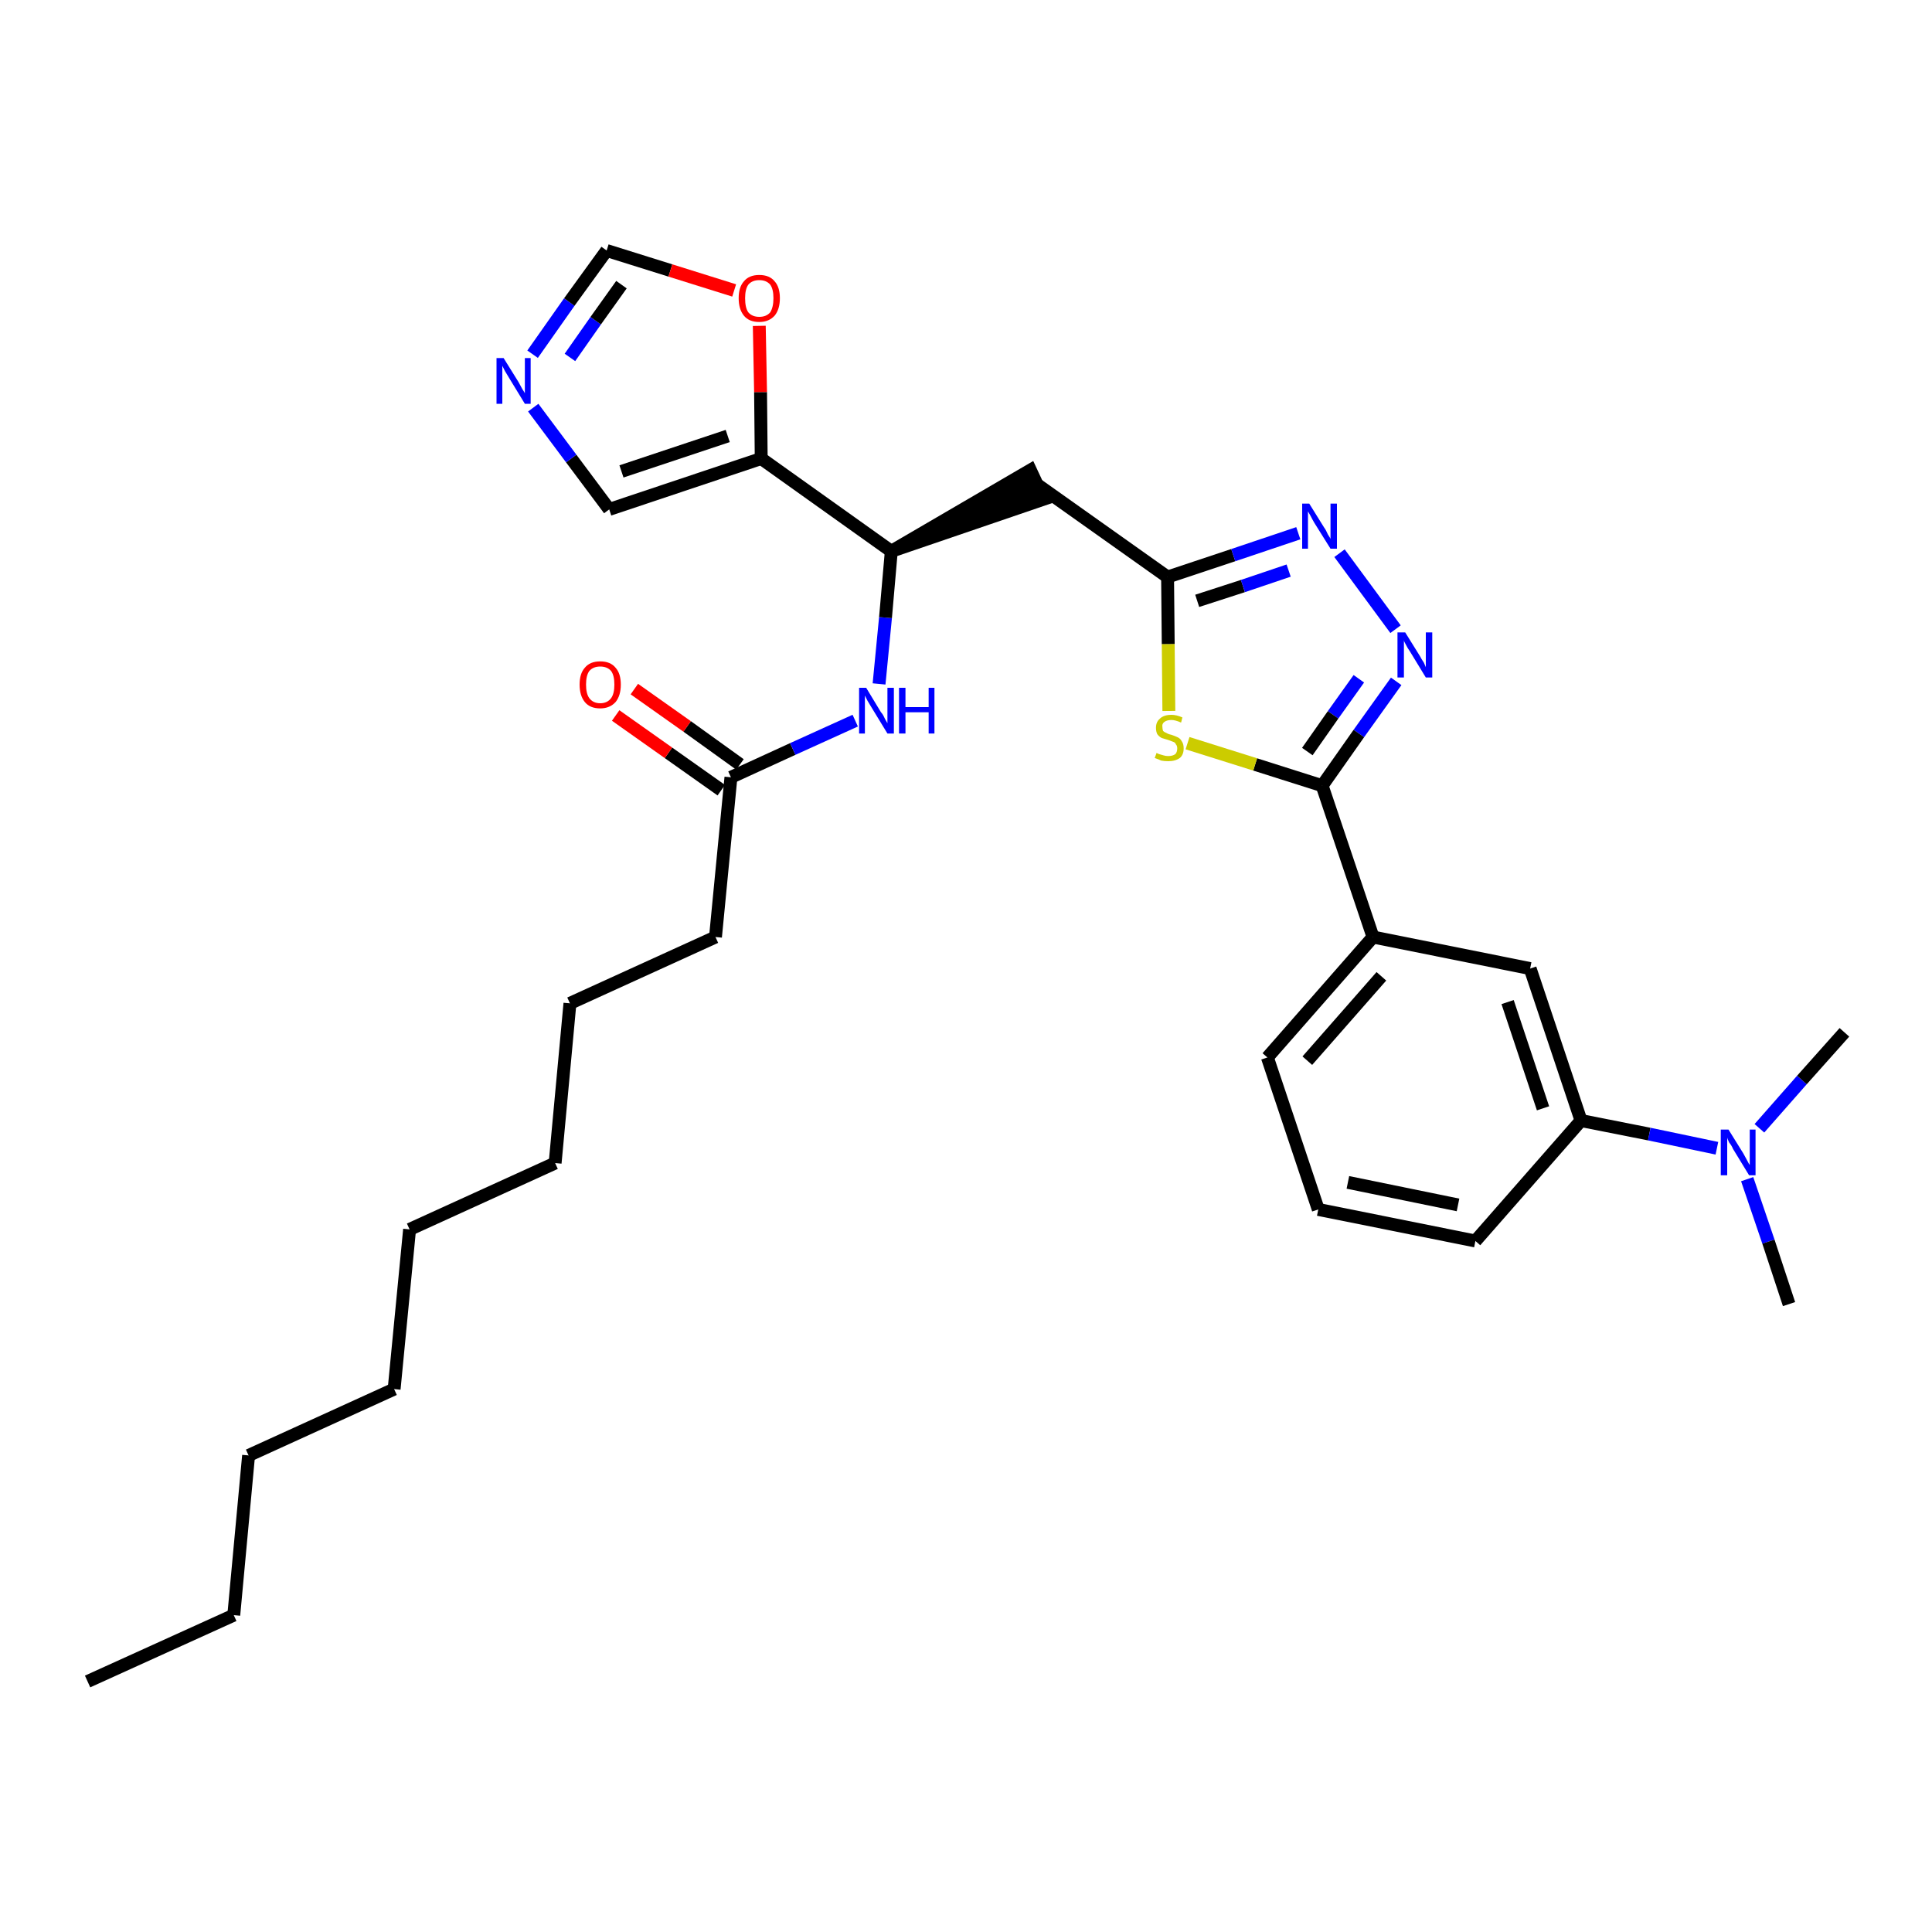 <?xml version='1.0' encoding='iso-8859-1'?>
<svg version='1.1' baseProfile='full'
              xmlns='http://www.w3.org/2000/svg'
                      xmlns:rdkit='http://www.rdkit.org/xml'
                      xmlns:xlink='http://www.w3.org/1999/xlink'
                  xml:space='preserve'
width='300px' height='300px' viewBox='0 0 300 300'>
<!-- END OF HEADER -->
<path class='bond-0 atom-0 atom-1' d='M 13.6,261.1 L 36.3,250.8' style='fill:none;fill-rule:evenodd;stroke:#000000;stroke-width:2.0px;stroke-linecap:butt;stroke-linejoin:miter;stroke-opacity:1' />
<path class='bond-1 atom-1 atom-2' d='M 36.3,250.8 L 38.6,226.0' style='fill:none;fill-rule:evenodd;stroke:#000000;stroke-width:2.0px;stroke-linecap:butt;stroke-linejoin:miter;stroke-opacity:1' />
<path class='bond-2 atom-2 atom-3' d='M 38.6,226.0 L 61.2,215.7' style='fill:none;fill-rule:evenodd;stroke:#000000;stroke-width:2.0px;stroke-linecap:butt;stroke-linejoin:miter;stroke-opacity:1' />
<path class='bond-3 atom-3 atom-4' d='M 61.2,215.7 L 63.6,190.9' style='fill:none;fill-rule:evenodd;stroke:#000000;stroke-width:2.0px;stroke-linecap:butt;stroke-linejoin:miter;stroke-opacity:1' />
<path class='bond-4 atom-4 atom-5' d='M 63.6,190.9 L 86.2,180.6' style='fill:none;fill-rule:evenodd;stroke:#000000;stroke-width:2.0px;stroke-linecap:butt;stroke-linejoin:miter;stroke-opacity:1' />
<path class='bond-5 atom-5 atom-6' d='M 86.2,180.6 L 88.5,155.8' style='fill:none;fill-rule:evenodd;stroke:#000000;stroke-width:2.0px;stroke-linecap:butt;stroke-linejoin:miter;stroke-opacity:1' />
<path class='bond-6 atom-6 atom-7' d='M 88.5,155.8 L 111.1,145.5' style='fill:none;fill-rule:evenodd;stroke:#000000;stroke-width:2.0px;stroke-linecap:butt;stroke-linejoin:miter;stroke-opacity:1' />
<path class='bond-7 atom-7 atom-8' d='M 111.1,145.5 L 113.5,120.7' style='fill:none;fill-rule:evenodd;stroke:#000000;stroke-width:2.0px;stroke-linecap:butt;stroke-linejoin:miter;stroke-opacity:1' />
<path class='bond-8 atom-8 atom-9' d='M 114.9,118.7 L 106.7,112.8' style='fill:none;fill-rule:evenodd;stroke:#000000;stroke-width:2.0px;stroke-linecap:butt;stroke-linejoin:miter;stroke-opacity:1' />
<path class='bond-8 atom-8 atom-9' d='M 106.7,112.8 L 98.5,107.0' style='fill:none;fill-rule:evenodd;stroke:#FF0000;stroke-width:2.0px;stroke-linecap:butt;stroke-linejoin:miter;stroke-opacity:1' />
<path class='bond-8 atom-8 atom-9' d='M 112.0,122.7 L 103.8,116.9' style='fill:none;fill-rule:evenodd;stroke:#000000;stroke-width:2.0px;stroke-linecap:butt;stroke-linejoin:miter;stroke-opacity:1' />
<path class='bond-8 atom-8 atom-9' d='M 103.8,116.9 L 95.6,111.1' style='fill:none;fill-rule:evenodd;stroke:#FF0000;stroke-width:2.0px;stroke-linecap:butt;stroke-linejoin:miter;stroke-opacity:1' />
<path class='bond-9 atom-8 atom-10' d='M 113.5,120.7 L 123.1,116.3' style='fill:none;fill-rule:evenodd;stroke:#000000;stroke-width:2.0px;stroke-linecap:butt;stroke-linejoin:miter;stroke-opacity:1' />
<path class='bond-9 atom-8 atom-10' d='M 123.1,116.3 L 132.8,111.9' style='fill:none;fill-rule:evenodd;stroke:#0000FF;stroke-width:2.0px;stroke-linecap:butt;stroke-linejoin:miter;stroke-opacity:1' />
<path class='bond-10 atom-10 atom-11' d='M 136.5,106.2 L 137.5,95.9' style='fill:none;fill-rule:evenodd;stroke:#0000FF;stroke-width:2.0px;stroke-linecap:butt;stroke-linejoin:miter;stroke-opacity:1' />
<path class='bond-10 atom-10 atom-11' d='M 137.5,95.9 L 138.4,85.6' style='fill:none;fill-rule:evenodd;stroke:#000000;stroke-width:2.0px;stroke-linecap:butt;stroke-linejoin:miter;stroke-opacity:1' />
<path class='bond-11 atom-11 atom-12' d='M 138.4,85.6 L 162.1,77.5 L 160.0,73.0 Z' style='fill:#000000;fill-rule:evenodd;fill-opacity:1;stroke:#000000;stroke-width:2.0px;stroke-linecap:butt;stroke-linejoin:miter;stroke-opacity:1;' />
<path class='bond-26 atom-11 atom-27' d='M 138.4,85.6 L 118.2,71.2' style='fill:none;fill-rule:evenodd;stroke:#000000;stroke-width:2.0px;stroke-linecap:butt;stroke-linejoin:miter;stroke-opacity:1' />
<path class='bond-12 atom-12 atom-13' d='M 161.0,75.2 L 181.3,89.6' style='fill:none;fill-rule:evenodd;stroke:#000000;stroke-width:2.0px;stroke-linecap:butt;stroke-linejoin:miter;stroke-opacity:1' />
<path class='bond-13 atom-13 atom-14' d='M 181.3,89.6 L 191.5,86.2' style='fill:none;fill-rule:evenodd;stroke:#000000;stroke-width:2.0px;stroke-linecap:butt;stroke-linejoin:miter;stroke-opacity:1' />
<path class='bond-13 atom-13 atom-14' d='M 191.5,86.2 L 201.6,82.8' style='fill:none;fill-rule:evenodd;stroke:#0000FF;stroke-width:2.0px;stroke-linecap:butt;stroke-linejoin:miter;stroke-opacity:1' />
<path class='bond-13 atom-13 atom-14' d='M 185.9,93.3 L 193.0,91.0' style='fill:none;fill-rule:evenodd;stroke:#000000;stroke-width:2.0px;stroke-linecap:butt;stroke-linejoin:miter;stroke-opacity:1' />
<path class='bond-13 atom-13 atom-14' d='M 193.0,91.0 L 200.1,88.6' style='fill:none;fill-rule:evenodd;stroke:#0000FF;stroke-width:2.0px;stroke-linecap:butt;stroke-linejoin:miter;stroke-opacity:1' />
<path class='bond-31 atom-26 atom-13' d='M 181.5,110.4 L 181.4,100.0' style='fill:none;fill-rule:evenodd;stroke:#CCCC00;stroke-width:2.0px;stroke-linecap:butt;stroke-linejoin:miter;stroke-opacity:1' />
<path class='bond-31 atom-26 atom-13' d='M 181.4,100.0 L 181.3,89.6' style='fill:none;fill-rule:evenodd;stroke:#000000;stroke-width:2.0px;stroke-linecap:butt;stroke-linejoin:miter;stroke-opacity:1' />
<path class='bond-14 atom-14 atom-15' d='M 208.0,85.9 L 216.7,97.7' style='fill:none;fill-rule:evenodd;stroke:#0000FF;stroke-width:2.0px;stroke-linecap:butt;stroke-linejoin:miter;stroke-opacity:1' />
<path class='bond-15 atom-15 atom-16' d='M 216.8,105.8 L 211.0,113.9' style='fill:none;fill-rule:evenodd;stroke:#0000FF;stroke-width:2.0px;stroke-linecap:butt;stroke-linejoin:miter;stroke-opacity:1' />
<path class='bond-15 atom-15 atom-16' d='M 211.0,113.9 L 205.3,122.0' style='fill:none;fill-rule:evenodd;stroke:#000000;stroke-width:2.0px;stroke-linecap:butt;stroke-linejoin:miter;stroke-opacity:1' />
<path class='bond-15 atom-15 atom-16' d='M 211.0,105.4 L 207.0,111.0' style='fill:none;fill-rule:evenodd;stroke:#0000FF;stroke-width:2.0px;stroke-linecap:butt;stroke-linejoin:miter;stroke-opacity:1' />
<path class='bond-15 atom-15 atom-16' d='M 207.0,111.0 L 203.0,116.7' style='fill:none;fill-rule:evenodd;stroke:#000000;stroke-width:2.0px;stroke-linecap:butt;stroke-linejoin:miter;stroke-opacity:1' />
<path class='bond-16 atom-16 atom-17' d='M 205.3,122.0 L 213.2,145.5' style='fill:none;fill-rule:evenodd;stroke:#000000;stroke-width:2.0px;stroke-linecap:butt;stroke-linejoin:miter;stroke-opacity:1' />
<path class='bond-25 atom-16 atom-26' d='M 205.3,122.0 L 194.9,118.7' style='fill:none;fill-rule:evenodd;stroke:#000000;stroke-width:2.0px;stroke-linecap:butt;stroke-linejoin:miter;stroke-opacity:1' />
<path class='bond-25 atom-16 atom-26' d='M 194.9,118.7 L 184.4,115.4' style='fill:none;fill-rule:evenodd;stroke:#CCCC00;stroke-width:2.0px;stroke-linecap:butt;stroke-linejoin:miter;stroke-opacity:1' />
<path class='bond-17 atom-17 atom-18' d='M 213.2,145.5 L 196.8,164.2' style='fill:none;fill-rule:evenodd;stroke:#000000;stroke-width:2.0px;stroke-linecap:butt;stroke-linejoin:miter;stroke-opacity:1' />
<path class='bond-17 atom-17 atom-18' d='M 214.5,151.6 L 203.0,164.7' style='fill:none;fill-rule:evenodd;stroke:#000000;stroke-width:2.0px;stroke-linecap:butt;stroke-linejoin:miter;stroke-opacity:1' />
<path class='bond-33 atom-25 atom-17' d='M 237.6,150.4 L 213.2,145.5' style='fill:none;fill-rule:evenodd;stroke:#000000;stroke-width:2.0px;stroke-linecap:butt;stroke-linejoin:miter;stroke-opacity:1' />
<path class='bond-18 atom-18 atom-19' d='M 196.8,164.2 L 204.7,187.8' style='fill:none;fill-rule:evenodd;stroke:#000000;stroke-width:2.0px;stroke-linecap:butt;stroke-linejoin:miter;stroke-opacity:1' />
<path class='bond-19 atom-19 atom-20' d='M 204.7,187.8 L 229.1,192.7' style='fill:none;fill-rule:evenodd;stroke:#000000;stroke-width:2.0px;stroke-linecap:butt;stroke-linejoin:miter;stroke-opacity:1' />
<path class='bond-19 atom-19 atom-20' d='M 209.3,183.6 L 226.4,187.1' style='fill:none;fill-rule:evenodd;stroke:#000000;stroke-width:2.0px;stroke-linecap:butt;stroke-linejoin:miter;stroke-opacity:1' />
<path class='bond-20 atom-20 atom-21' d='M 229.1,192.7 L 245.5,174.0' style='fill:none;fill-rule:evenodd;stroke:#000000;stroke-width:2.0px;stroke-linecap:butt;stroke-linejoin:miter;stroke-opacity:1' />
<path class='bond-21 atom-21 atom-22' d='M 245.5,174.0 L 256.1,176.1' style='fill:none;fill-rule:evenodd;stroke:#000000;stroke-width:2.0px;stroke-linecap:butt;stroke-linejoin:miter;stroke-opacity:1' />
<path class='bond-21 atom-21 atom-22' d='M 256.1,176.1 L 266.6,178.3' style='fill:none;fill-rule:evenodd;stroke:#0000FF;stroke-width:2.0px;stroke-linecap:butt;stroke-linejoin:miter;stroke-opacity:1' />
<path class='bond-24 atom-21 atom-25' d='M 245.5,174.0 L 237.6,150.4' style='fill:none;fill-rule:evenodd;stroke:#000000;stroke-width:2.0px;stroke-linecap:butt;stroke-linejoin:miter;stroke-opacity:1' />
<path class='bond-24 atom-21 atom-25' d='M 239.6,172.1 L 234.1,155.6' style='fill:none;fill-rule:evenodd;stroke:#000000;stroke-width:2.0px;stroke-linecap:butt;stroke-linejoin:miter;stroke-opacity:1' />
<path class='bond-22 atom-22 atom-23' d='M 271.3,183.1 L 274.6,192.8' style='fill:none;fill-rule:evenodd;stroke:#0000FF;stroke-width:2.0px;stroke-linecap:butt;stroke-linejoin:miter;stroke-opacity:1' />
<path class='bond-22 atom-22 atom-23' d='M 274.6,192.8 L 277.8,202.5' style='fill:none;fill-rule:evenodd;stroke:#000000;stroke-width:2.0px;stroke-linecap:butt;stroke-linejoin:miter;stroke-opacity:1' />
<path class='bond-23 atom-22 atom-24' d='M 273.2,175.2 L 279.8,167.7' style='fill:none;fill-rule:evenodd;stroke:#0000FF;stroke-width:2.0px;stroke-linecap:butt;stroke-linejoin:miter;stroke-opacity:1' />
<path class='bond-23 atom-22 atom-24' d='M 279.8,167.7 L 286.4,160.3' style='fill:none;fill-rule:evenodd;stroke:#000000;stroke-width:2.0px;stroke-linecap:butt;stroke-linejoin:miter;stroke-opacity:1' />
<path class='bond-27 atom-27 atom-28' d='M 118.2,71.2 L 94.6,79.1' style='fill:none;fill-rule:evenodd;stroke:#000000;stroke-width:2.0px;stroke-linecap:butt;stroke-linejoin:miter;stroke-opacity:1' />
<path class='bond-27 atom-27 atom-28' d='M 113.0,67.7 L 96.5,73.2' style='fill:none;fill-rule:evenodd;stroke:#000000;stroke-width:2.0px;stroke-linecap:butt;stroke-linejoin:miter;stroke-opacity:1' />
<path class='bond-32 atom-31 atom-27' d='M 117.9,50.6 L 118.1,60.9' style='fill:none;fill-rule:evenodd;stroke:#FF0000;stroke-width:2.0px;stroke-linecap:butt;stroke-linejoin:miter;stroke-opacity:1' />
<path class='bond-32 atom-31 atom-27' d='M 118.1,60.9 L 118.2,71.2' style='fill:none;fill-rule:evenodd;stroke:#000000;stroke-width:2.0px;stroke-linecap:butt;stroke-linejoin:miter;stroke-opacity:1' />
<path class='bond-28 atom-28 atom-29' d='M 94.6,79.1 L 88.7,71.2' style='fill:none;fill-rule:evenodd;stroke:#000000;stroke-width:2.0px;stroke-linecap:butt;stroke-linejoin:miter;stroke-opacity:1' />
<path class='bond-28 atom-28 atom-29' d='M 88.7,71.2 L 82.8,63.3' style='fill:none;fill-rule:evenodd;stroke:#0000FF;stroke-width:2.0px;stroke-linecap:butt;stroke-linejoin:miter;stroke-opacity:1' />
<path class='bond-29 atom-29 atom-30' d='M 82.7,55.0 L 88.4,46.9' style='fill:none;fill-rule:evenodd;stroke:#0000FF;stroke-width:2.0px;stroke-linecap:butt;stroke-linejoin:miter;stroke-opacity:1' />
<path class='bond-29 atom-29 atom-30' d='M 88.4,46.9 L 94.2,38.9' style='fill:none;fill-rule:evenodd;stroke:#000000;stroke-width:2.0px;stroke-linecap:butt;stroke-linejoin:miter;stroke-opacity:1' />
<path class='bond-29 atom-29 atom-30' d='M 88.5,55.5 L 92.5,49.8' style='fill:none;fill-rule:evenodd;stroke:#0000FF;stroke-width:2.0px;stroke-linecap:butt;stroke-linejoin:miter;stroke-opacity:1' />
<path class='bond-29 atom-29 atom-30' d='M 92.5,49.8 L 96.5,44.2' style='fill:none;fill-rule:evenodd;stroke:#000000;stroke-width:2.0px;stroke-linecap:butt;stroke-linejoin:miter;stroke-opacity:1' />
<path class='bond-30 atom-30 atom-31' d='M 94.2,38.9 L 104.1,42.0' style='fill:none;fill-rule:evenodd;stroke:#000000;stroke-width:2.0px;stroke-linecap:butt;stroke-linejoin:miter;stroke-opacity:1' />
<path class='bond-30 atom-30 atom-31' d='M 104.1,42.0 L 114.0,45.1' style='fill:none;fill-rule:evenodd;stroke:#FF0000;stroke-width:2.0px;stroke-linecap:butt;stroke-linejoin:miter;stroke-opacity:1' />
<path  class='atom-9' d='M 90.0 106.3
Q 90.0 104.6, 90.8 103.7
Q 91.6 102.7, 93.2 102.7
Q 94.8 102.7, 95.6 103.7
Q 96.4 104.6, 96.4 106.3
Q 96.4 108.0, 95.6 109.0
Q 94.7 110.0, 93.2 110.0
Q 91.6 110.0, 90.8 109.0
Q 90.0 108.0, 90.0 106.3
M 93.2 109.2
Q 94.3 109.2, 94.9 108.4
Q 95.4 107.7, 95.4 106.3
Q 95.4 104.9, 94.9 104.2
Q 94.3 103.5, 93.2 103.5
Q 92.1 103.5, 91.5 104.2
Q 91.0 104.9, 91.0 106.3
Q 91.0 107.7, 91.5 108.4
Q 92.1 109.2, 93.2 109.2
' fill='#FF0000'/>
<path  class='atom-10' d='M 134.5 106.8
L 136.8 110.6
Q 137.1 110.9, 137.4 111.6
Q 137.8 112.3, 137.8 112.3
L 137.8 106.8
L 138.8 106.8
L 138.8 113.9
L 137.8 113.9
L 135.3 109.8
Q 135.0 109.3, 134.7 108.8
Q 134.4 108.2, 134.3 108.0
L 134.3 113.9
L 133.4 113.9
L 133.4 106.8
L 134.5 106.8
' fill='#0000FF'/>
<path  class='atom-10' d='M 139.6 106.8
L 140.6 106.8
L 140.6 109.8
L 144.2 109.8
L 144.2 106.8
L 145.1 106.8
L 145.1 113.9
L 144.2 113.9
L 144.2 110.6
L 140.6 110.6
L 140.6 113.9
L 139.6 113.9
L 139.6 106.8
' fill='#0000FF'/>
<path  class='atom-14' d='M 203.3 78.2
L 205.6 81.9
Q 205.9 82.3, 206.2 83.0
Q 206.6 83.6, 206.6 83.7
L 206.6 78.2
L 207.6 78.2
L 207.6 85.2
L 206.6 85.2
L 204.1 81.2
Q 203.8 80.7, 203.5 80.1
Q 203.2 79.6, 203.1 79.4
L 203.1 85.2
L 202.2 85.2
L 202.2 78.2
L 203.3 78.2
' fill='#0000FF'/>
<path  class='atom-15' d='M 218.2 98.2
L 220.5 101.9
Q 220.7 102.3, 221.1 102.9
Q 221.4 103.6, 221.4 103.6
L 221.4 98.2
L 222.4 98.2
L 222.4 105.2
L 221.4 105.2
L 218.9 101.1
Q 218.6 100.7, 218.3 100.1
Q 218.0 99.6, 218.0 99.4
L 218.0 105.2
L 217.0 105.2
L 217.0 98.2
L 218.2 98.2
' fill='#0000FF'/>
<path  class='atom-22' d='M 268.4 175.4
L 270.7 179.1
Q 270.9 179.5, 271.3 180.2
Q 271.6 180.8, 271.7 180.9
L 271.7 175.4
L 272.6 175.4
L 272.6 182.5
L 271.6 182.5
L 269.1 178.4
Q 268.9 177.9, 268.5 177.4
Q 268.2 176.8, 268.2 176.6
L 268.2 182.5
L 267.2 182.5
L 267.2 175.4
L 268.4 175.4
' fill='#0000FF'/>
<path  class='atom-26' d='M 179.6 116.9
Q 179.7 117.0, 180.0 117.1
Q 180.3 117.2, 180.7 117.3
Q 181.0 117.4, 181.4 117.4
Q 182.1 117.4, 182.5 117.1
Q 182.8 116.8, 182.8 116.2
Q 182.8 115.8, 182.6 115.6
Q 182.5 115.3, 182.2 115.2
Q 181.9 115.1, 181.4 114.9
Q 180.7 114.7, 180.4 114.6
Q 180.0 114.4, 179.7 114.0
Q 179.5 113.6, 179.5 113.0
Q 179.5 112.1, 180.1 111.6
Q 180.7 111.0, 181.9 111.0
Q 182.7 111.0, 183.6 111.4
L 183.4 112.2
Q 182.5 111.8, 181.9 111.8
Q 181.2 111.8, 180.8 112.1
Q 180.4 112.4, 180.5 112.9
Q 180.5 113.2, 180.6 113.5
Q 180.8 113.7, 181.1 113.8
Q 181.4 114.0, 181.9 114.1
Q 182.5 114.3, 182.9 114.5
Q 183.3 114.7, 183.5 115.1
Q 183.8 115.5, 183.8 116.2
Q 183.8 117.2, 183.2 117.7
Q 182.5 118.2, 181.4 118.2
Q 180.8 118.2, 180.3 118.1
Q 179.9 117.9, 179.3 117.7
L 179.6 116.9
' fill='#CCCC00'/>
<path  class='atom-29' d='M 78.2 55.6
L 80.5 59.3
Q 80.7 59.7, 81.1 60.4
Q 81.5 61.0, 81.5 61.1
L 81.5 55.6
L 82.4 55.6
L 82.4 62.7
L 81.5 62.7
L 79.0 58.6
Q 78.7 58.1, 78.4 57.6
Q 78.1 57.0, 78.0 56.8
L 78.0 62.7
L 77.1 62.7
L 77.1 55.6
L 78.2 55.6
' fill='#0000FF'/>
<path  class='atom-31' d='M 114.7 46.3
Q 114.7 44.6, 115.5 43.7
Q 116.3 42.7, 117.9 42.7
Q 119.5 42.7, 120.3 43.7
Q 121.1 44.6, 121.1 46.3
Q 121.1 48.0, 120.3 49.0
Q 119.4 50.0, 117.9 50.0
Q 116.3 50.0, 115.5 49.0
Q 114.7 48.0, 114.7 46.3
M 117.9 49.2
Q 119.0 49.2, 119.6 48.5
Q 120.1 47.7, 120.1 46.3
Q 120.1 44.9, 119.6 44.2
Q 119.0 43.5, 117.9 43.5
Q 116.8 43.5, 116.2 44.2
Q 115.7 44.9, 115.7 46.3
Q 115.7 47.8, 116.2 48.5
Q 116.8 49.2, 117.9 49.2
' fill='#FF0000'/>
</svg>
